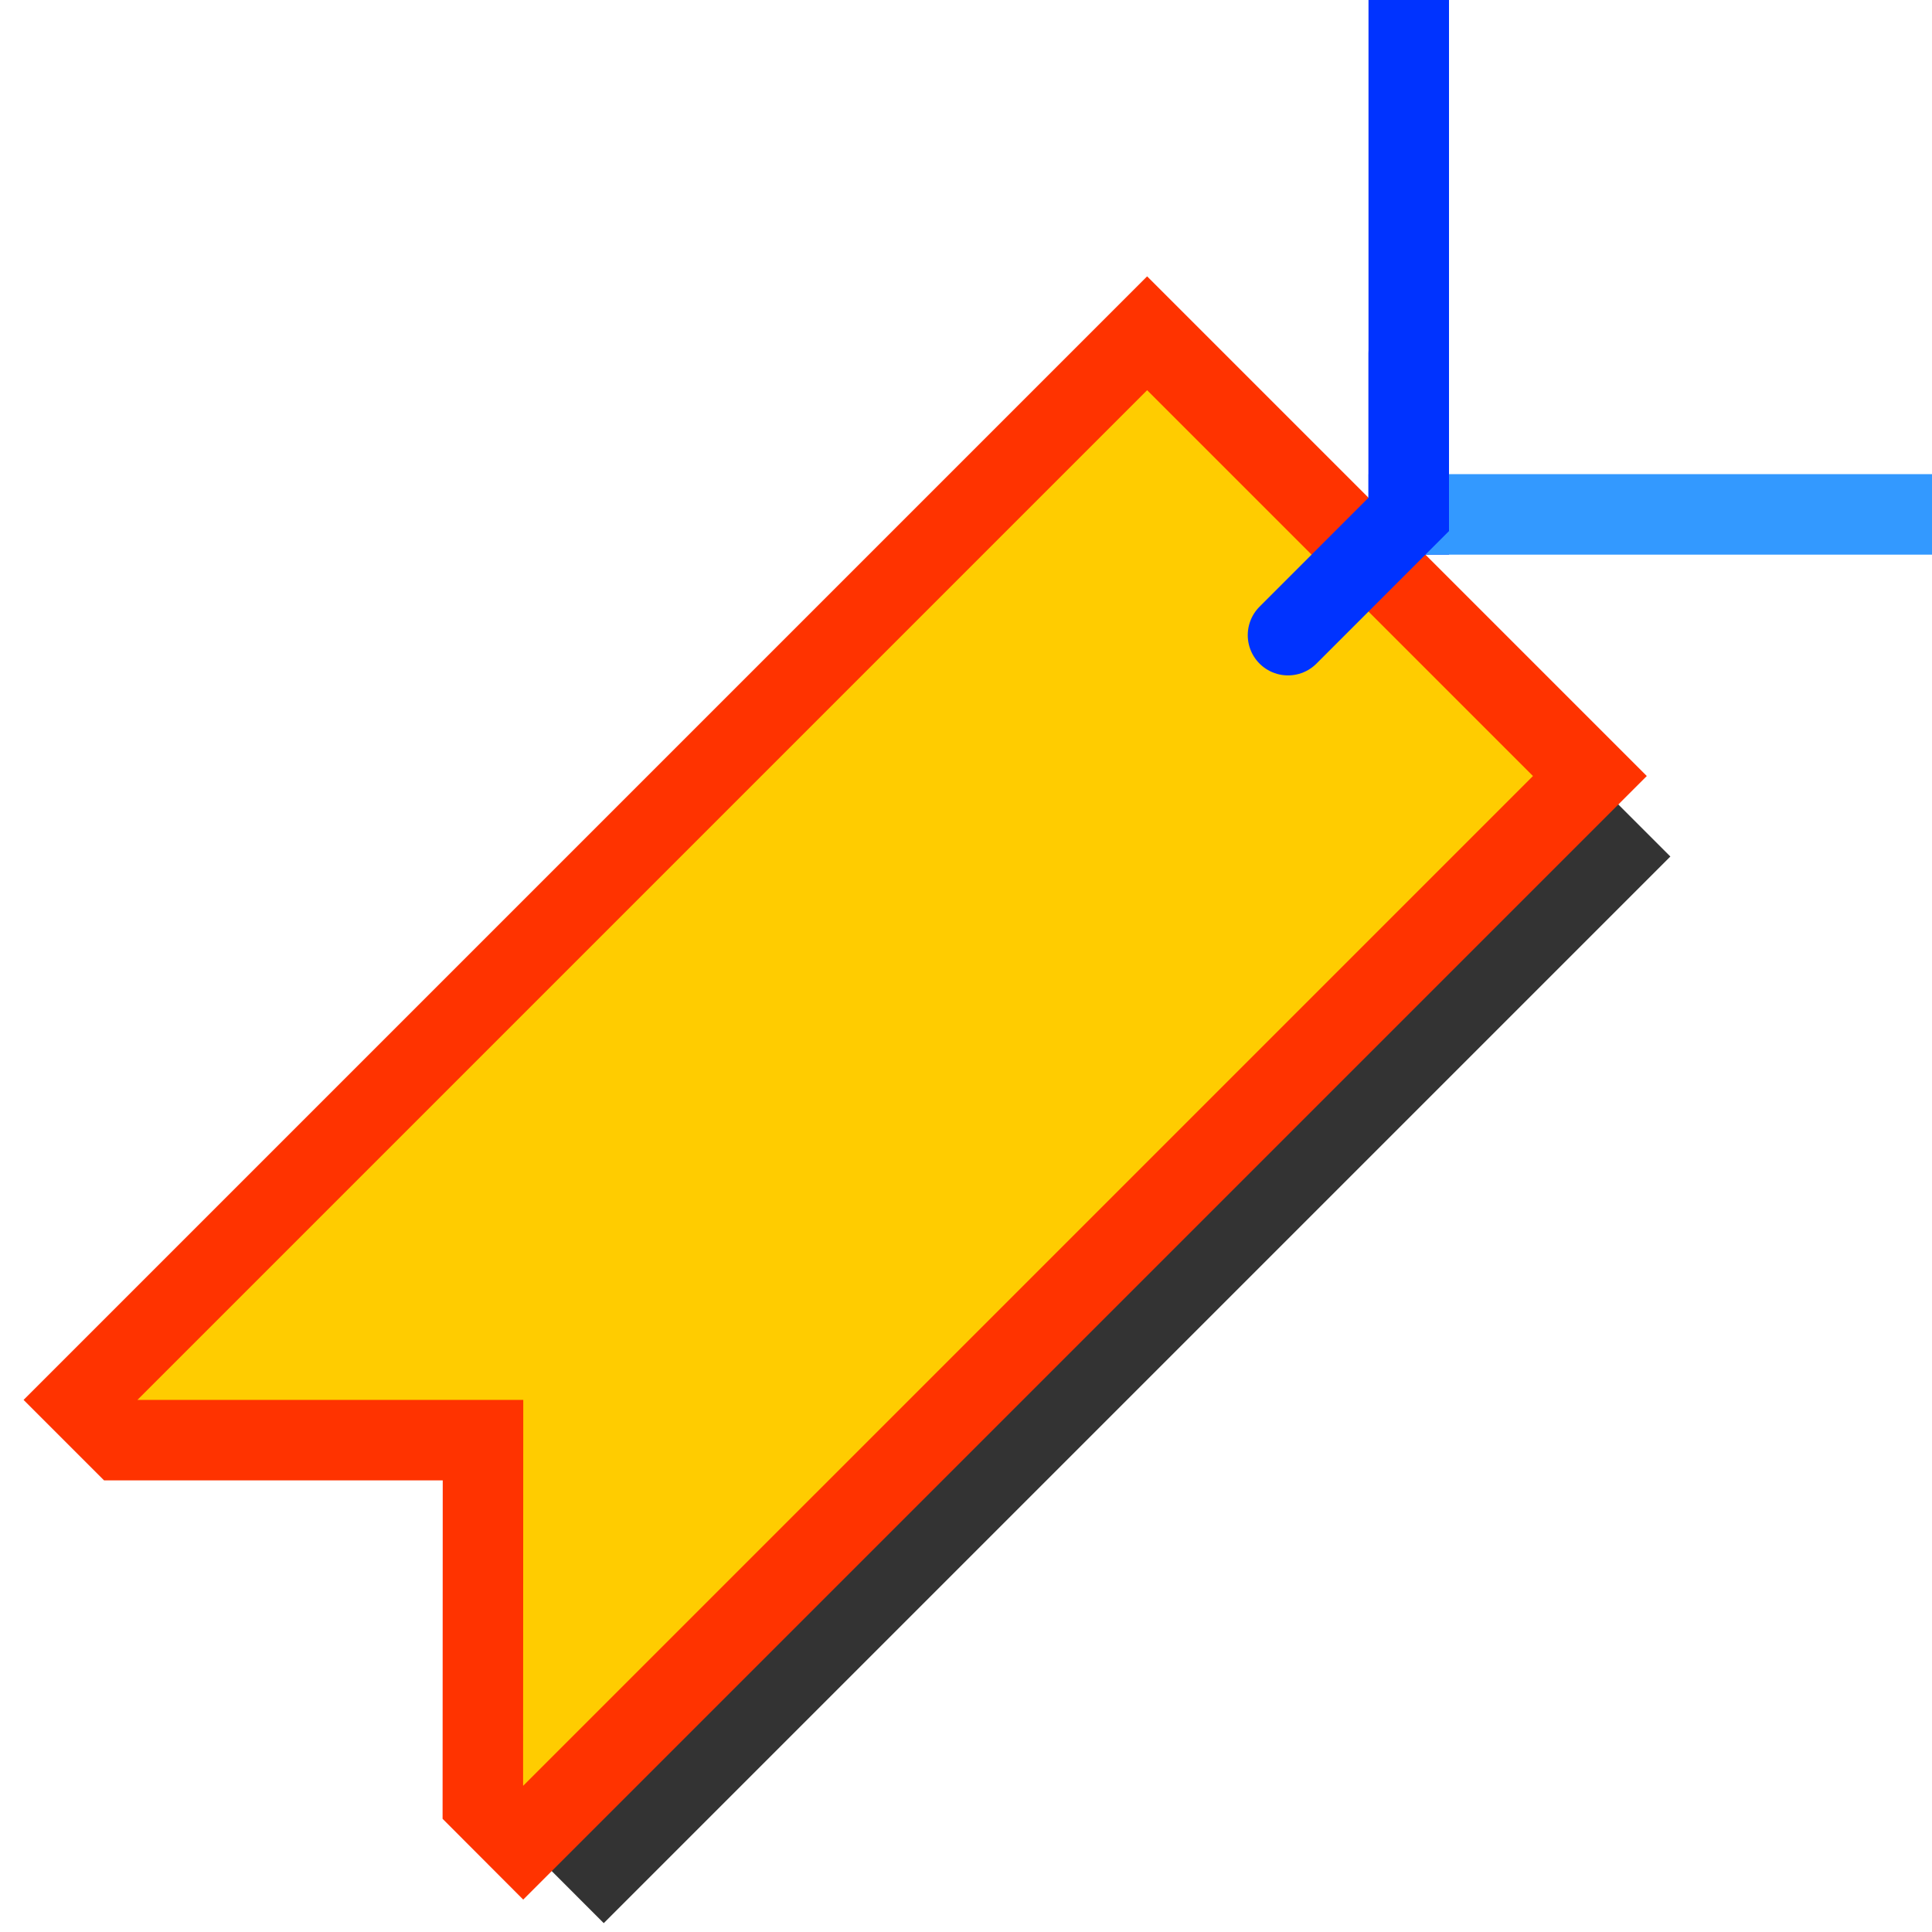 <svg xmlns="http://www.w3.org/2000/svg" width="24" height="24">
	<g transform="translate(-264,-386)" id="KDDI_D_512">
		<g>
			<path style="stroke:none; fill:none" d="M 288 409.89L 264 409.89L 264 385.89L 288 385.89L 288 409.89z"/>
		</g>
		<g>
			<path style="stroke:none; fill:#333" d="M 271.5 409.89L 269.998 408.387L 270 403.89L 268.75 402.64L 268.25 402.14L 279.25 391.14L 284.75 396.64L 271.5 409.89z"/>
			<path style="stroke:none; fill:#fc0" d="M 270.5 408.89L 269.998 408.387L 270 403.89L 265.5 403.89L 265 403.39L 278.25 390.14L 283.75 395.64L 270.5 408.89z"/>
			<path style="stroke:#f30; stroke-width:1; fill:none" d="M 270.5 408.89L 269.998 408.387L 270 403.89L 265.5 403.89L 265 403.39L 278.25 390.14L 283.75 395.64L 270.5 408.89z"/>
			<path style="stroke:#03f; stroke-width:1; stroke-linecap:square; fill:none" d="M 281.5 392.39L 281.5 386.39"/>
			<path style="stroke:#39f; stroke-width:1; stroke-linecap:square; fill:none" d="M 281.5 392.39L 287.5 392.39"/>
			<path style="stroke:#03f; stroke-width:1; stroke-linecap:round; fill:none" d="M 281.5 390.39L 281.5 392.39L 280 393.89"/>
		</g>
	</g>
</svg>
